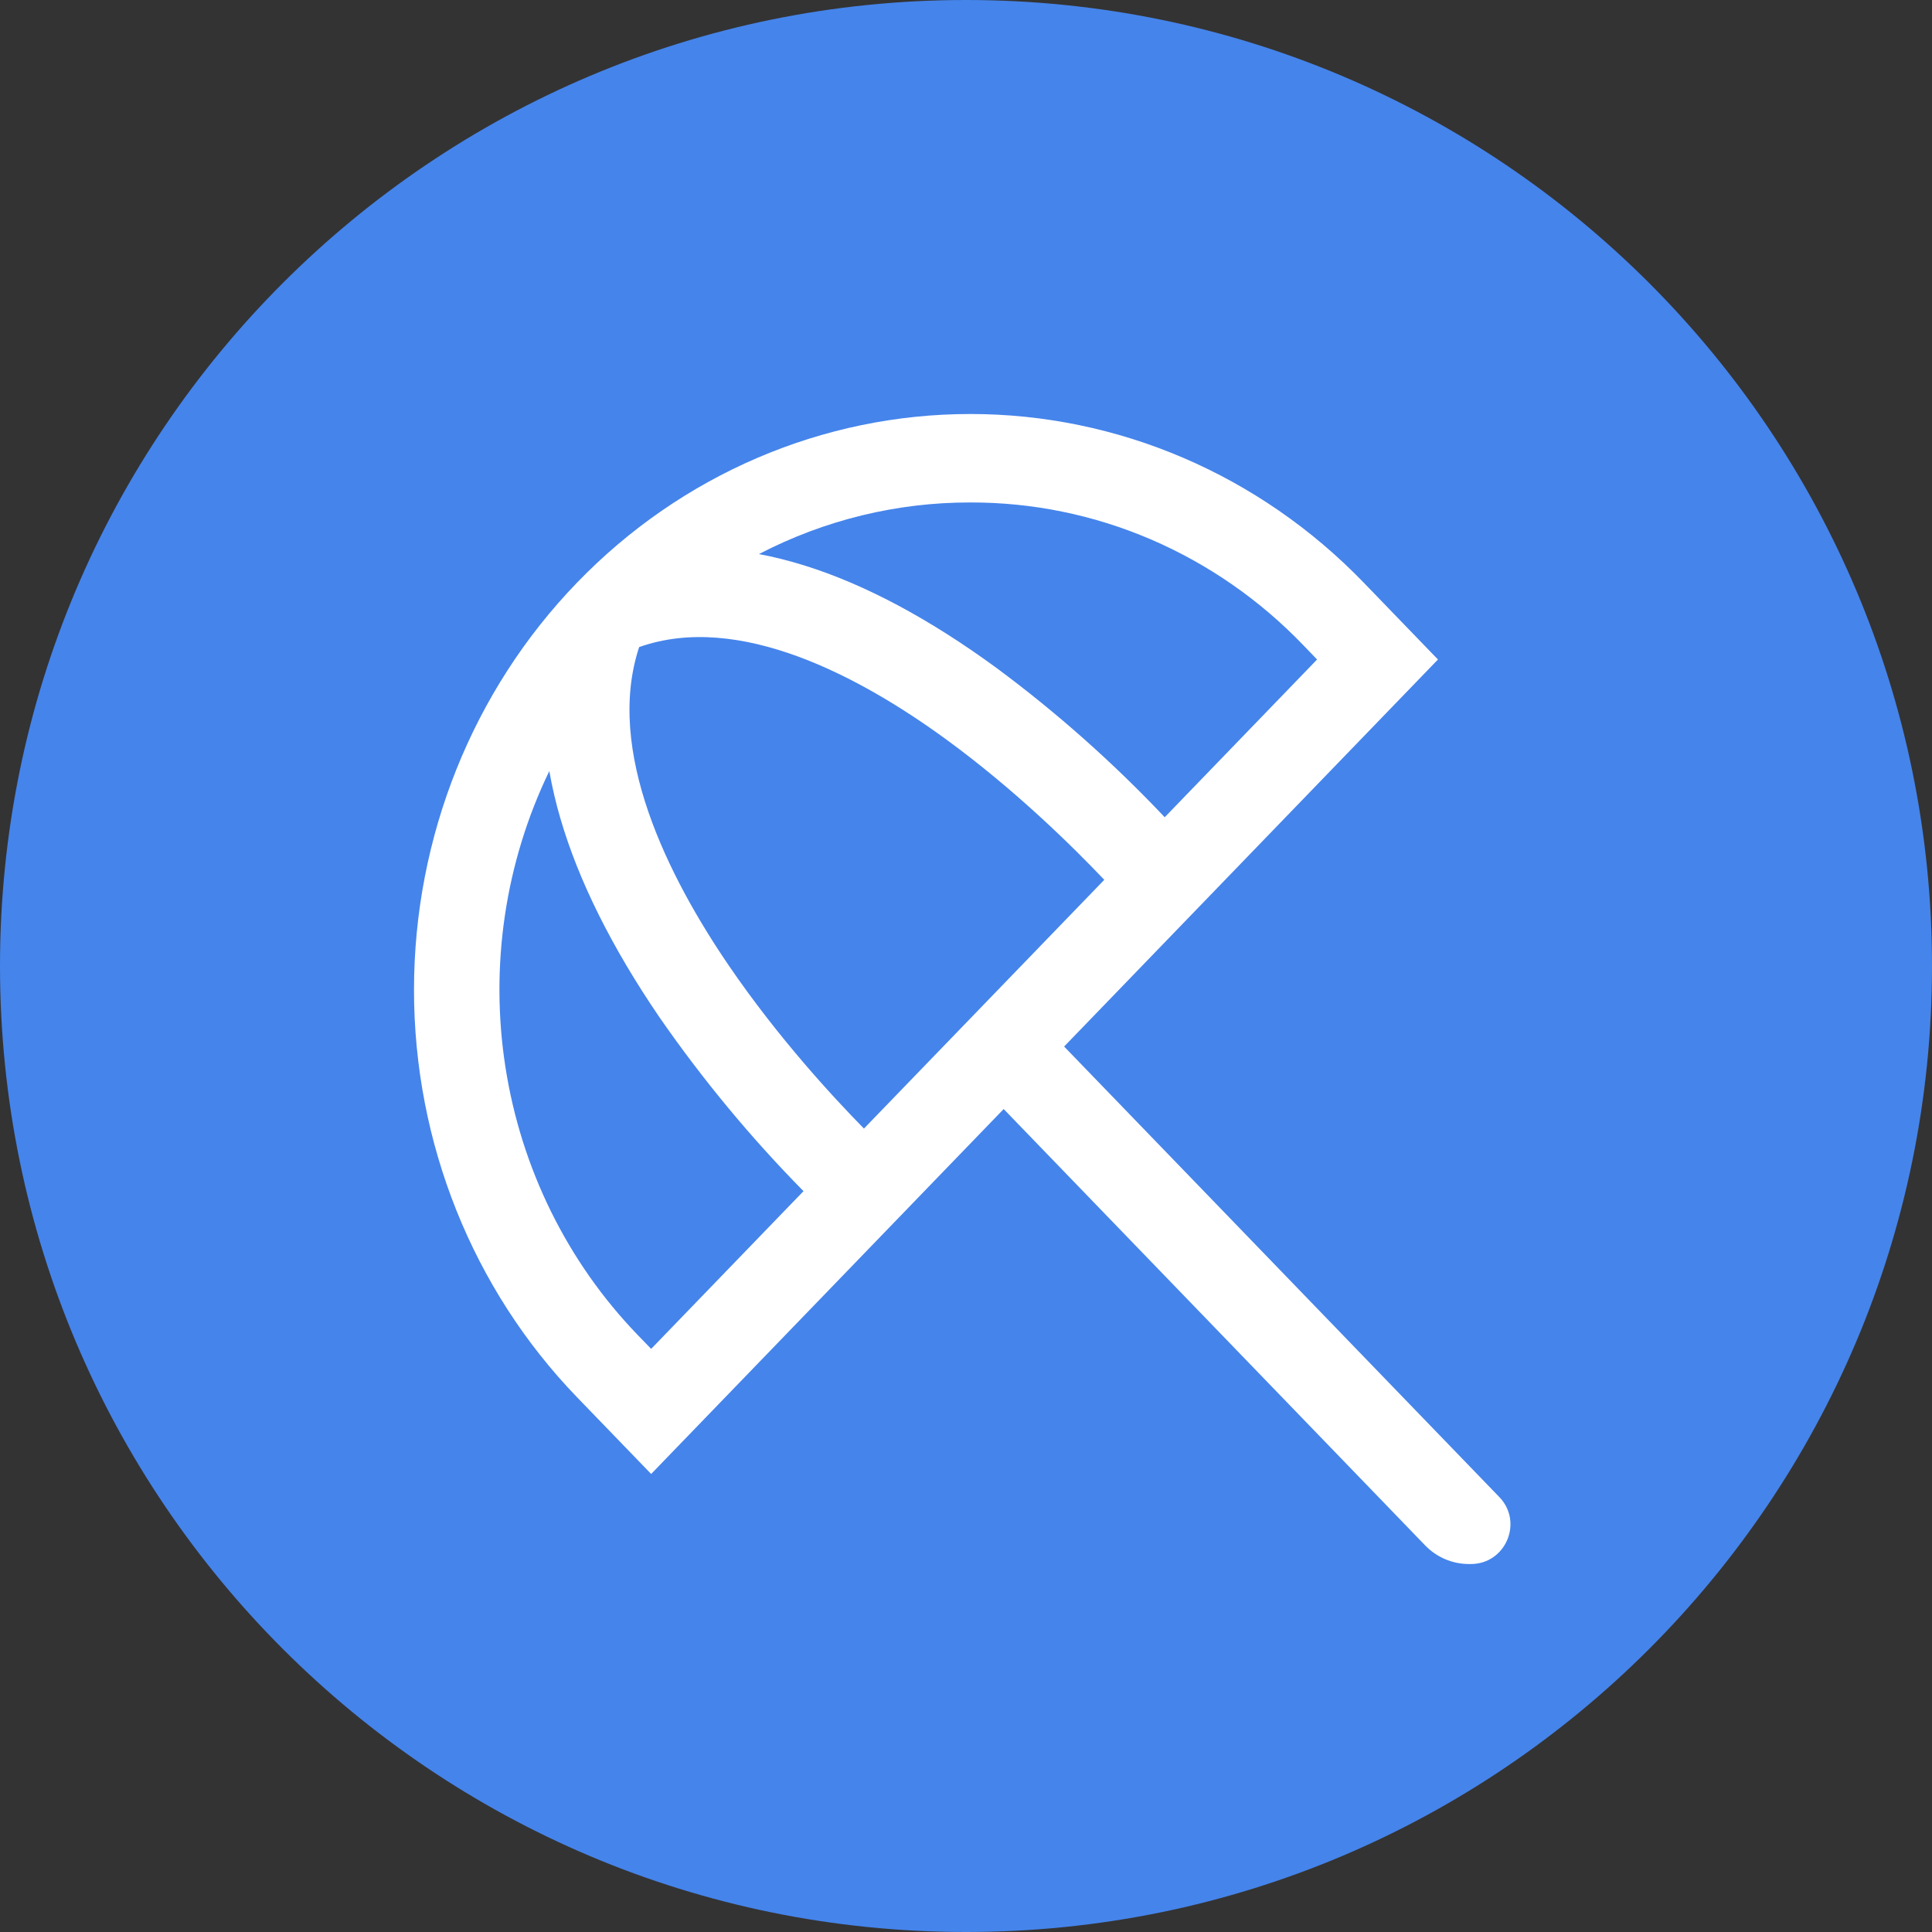 <svg width="28" height="28" viewBox="0 0 28 28" fill="none" xmlns="http://www.w3.org/2000/svg">
<rect x="0" y="0" width="28" height="28" fill="#333333" stroke="none"/>
<g clip-path="url(#clip0_10_16)">
<path d="M14 28C21.732 28 28 21.732 28 14C28 6.268 21.732 0 14 0C6.268 0 0 6.268 0 14C0 21.732 6.268 28 14 28Z" fill="#4584EB"/>
<path d="M15.422 15.167L20.84 9.558L19.765 8.445C18.253 6.879 16.202 6 14.063 6C11.925 6 9.874 6.879 8.362 8.445C6.849 10.01 6 12.133 6 14.347C6 16.56 6.85 18.683 8.362 20.249L9.437 21.362L14.546 16.073L20.131 21.855L20.656 22.399C20.822 22.57 21.05 22.667 21.288 22.667H21.317C21.822 22.667 22.08 22.059 21.729 21.696L15.422 15.167ZM14.063 7.282C14.96 7.28 15.848 7.461 16.676 7.816C17.505 8.172 18.257 8.693 18.889 9.351L19.088 9.558L16.88 11.844C16.131 11.052 15.317 10.329 14.447 9.684C13.471 8.969 12.533 8.468 11.66 8.196C11.443 8.128 11.222 8.072 10.999 8.03C11.95 7.536 12.999 7.28 14.063 7.282ZM9.437 19.549L9.237 19.342C8.224 18.291 7.555 16.937 7.326 15.471C7.097 14.006 7.319 12.502 7.961 11.175C8.002 11.406 8.055 11.634 8.121 11.859C8.384 12.763 8.868 13.733 9.558 14.744C10.182 15.644 10.88 16.487 11.645 17.263L9.437 19.549ZM12.521 16.356C12.063 15.89 11.274 15.034 10.569 14.003C9.684 12.708 8.766 10.882 9.263 9.378C10.711 8.865 12.468 9.808 13.714 10.717C14.715 11.448 15.55 12.273 16.004 12.751L12.521 16.356Z" fill="white"/>
</g>
<defs>
<clipPath id="clip0_10_16">
<rect width="28" height="28" fill="white"/>
</clipPath>
</defs>
</svg>
